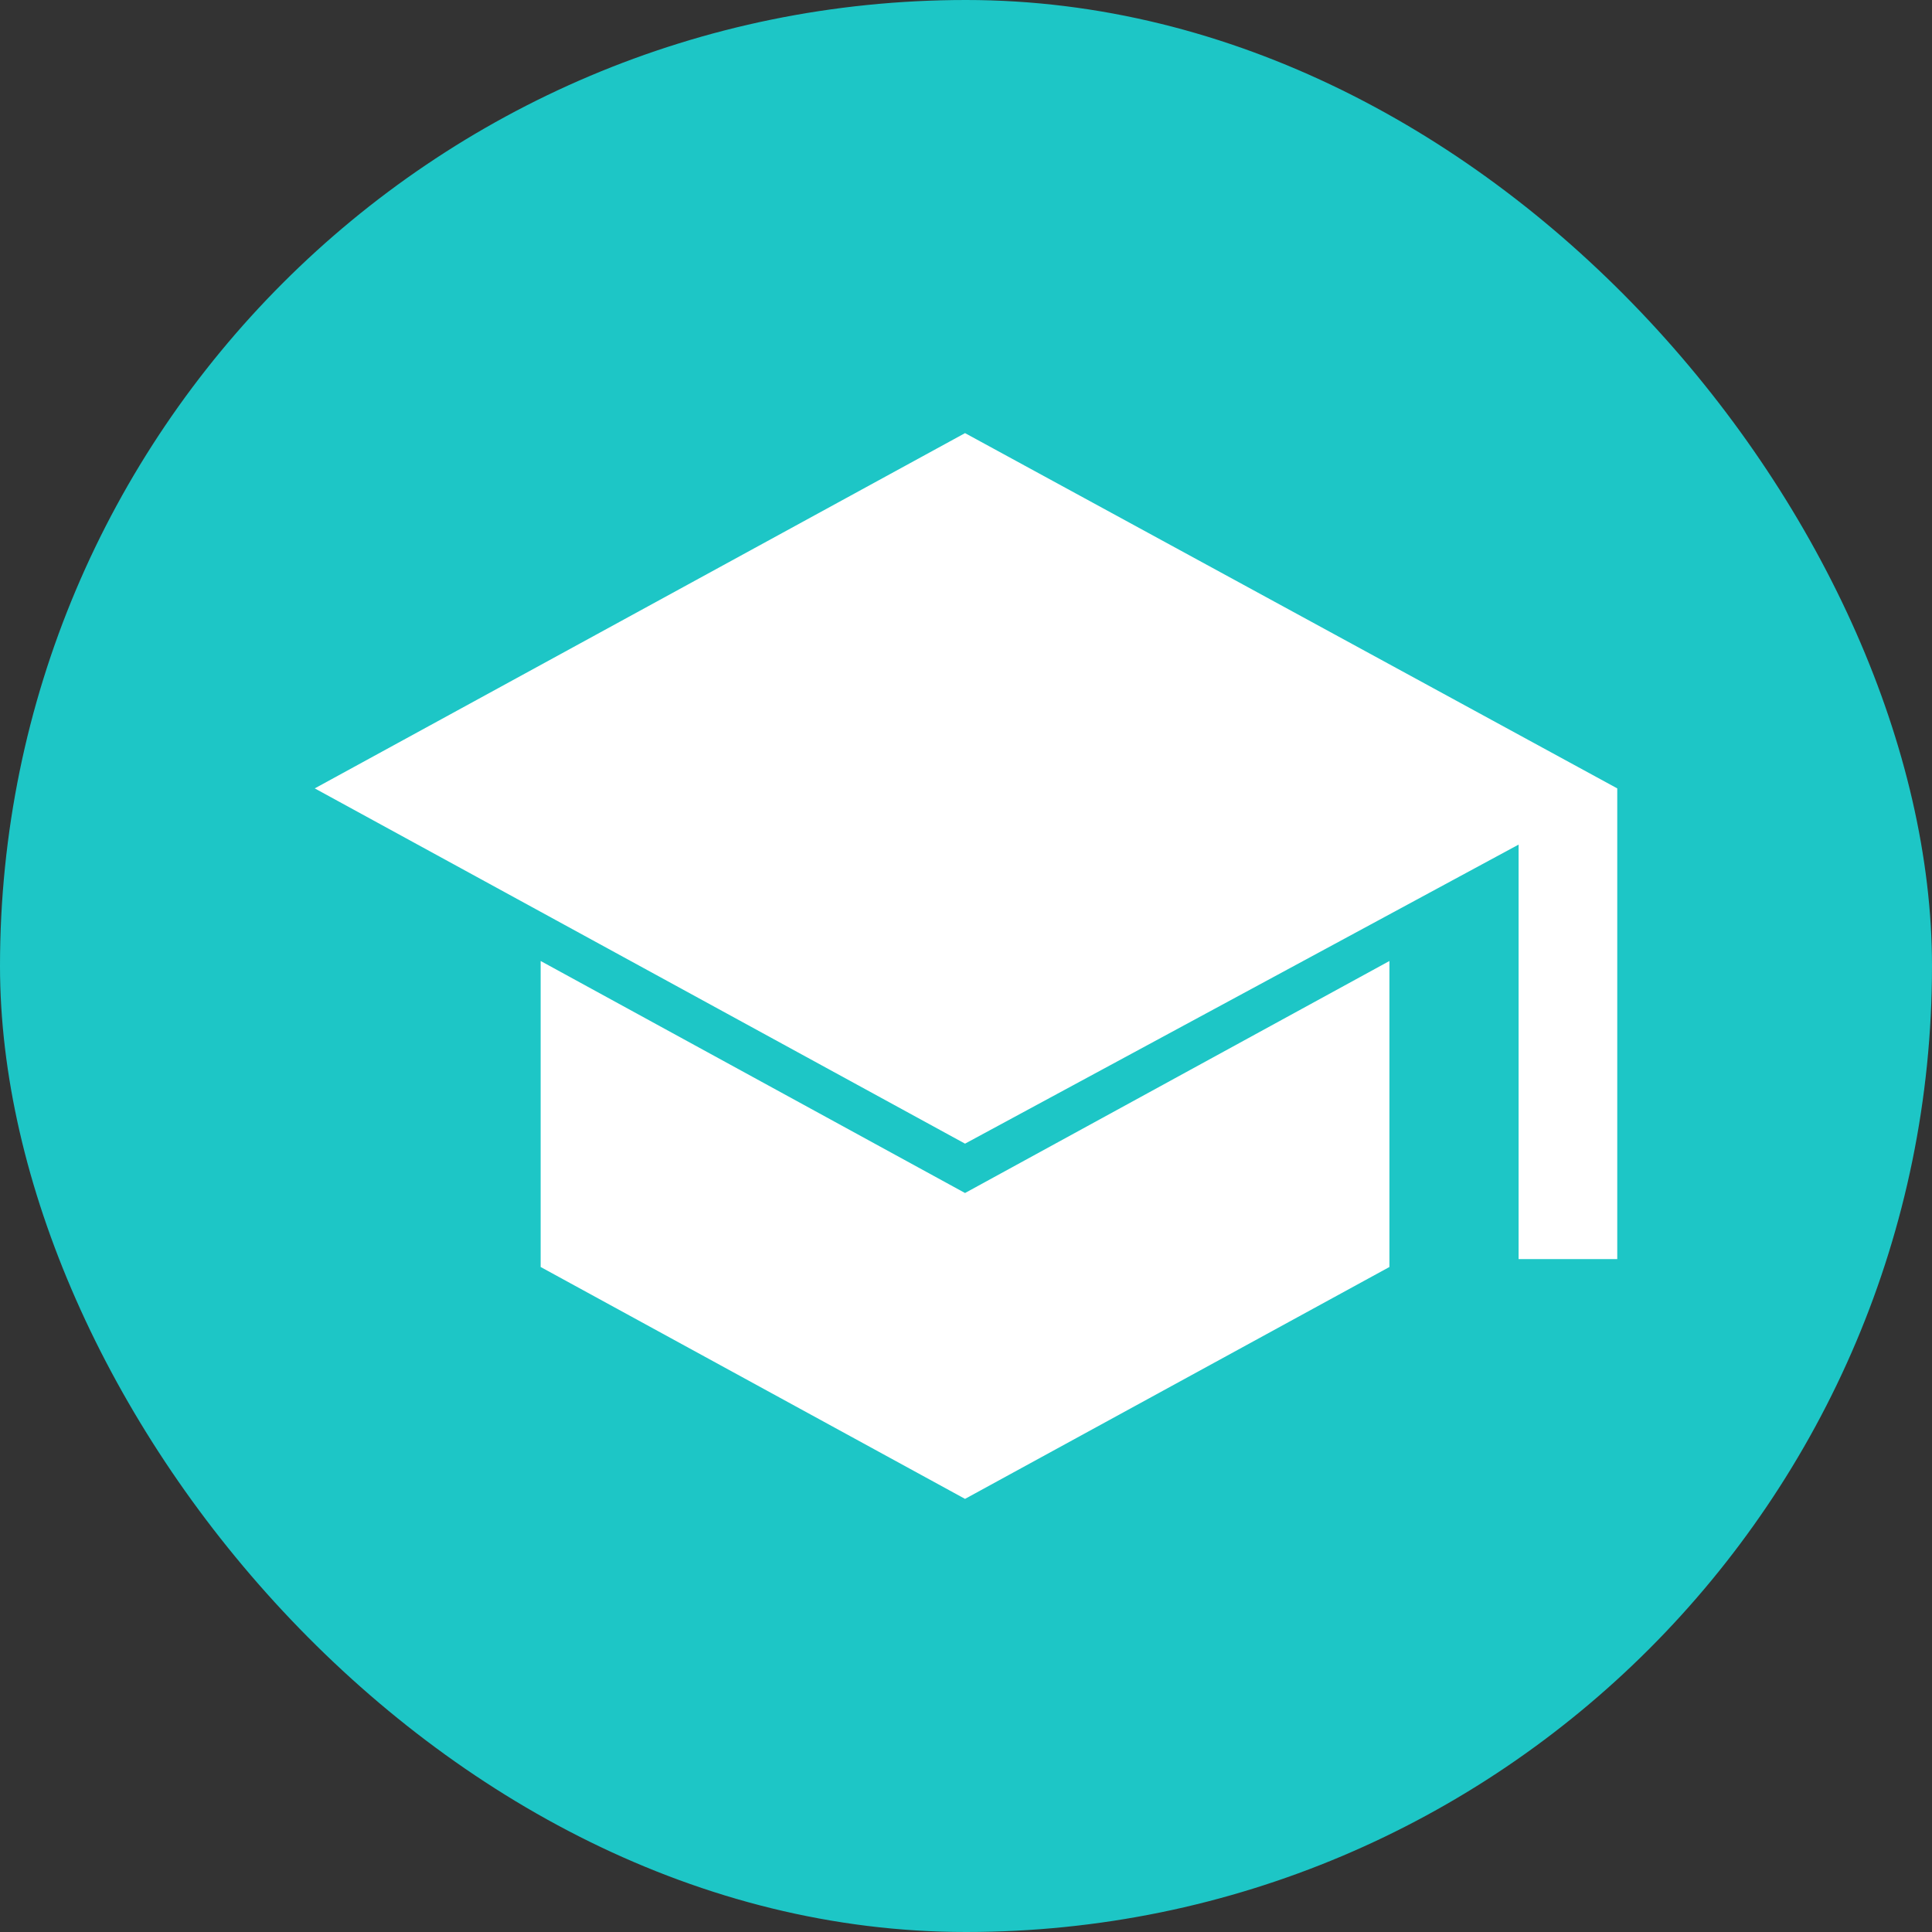 <svg xmlns="http://www.w3.org/2000/svg" viewBox="0 0 44 44" height="44" width="44"><rect x="0" y="0" width="44" height="44" fill="#333333" stroke="none"/><title>education_#1DC6C6.svg</title><rect fill="none" x="0" y="0" width="44" height="44"></rect><rect x="0" y="0" width="44" height="44" rx="22" ry="22" fill="#1dc6c6"></rect><path fill="#fff" transform="translate(2 2)" d="m32.585,26.675l0,-9.44l-12.607,6.811l-14.81,-8.091l14.81,-8.091l14.854,8.091l0,10.72l-2.247,0zm-12.607,5.461l-9.665,-5.281l0,-6.969l9.665,5.284l9.665,-5.284l0,6.969l-9.665,5.281zm0,0"></path></svg>